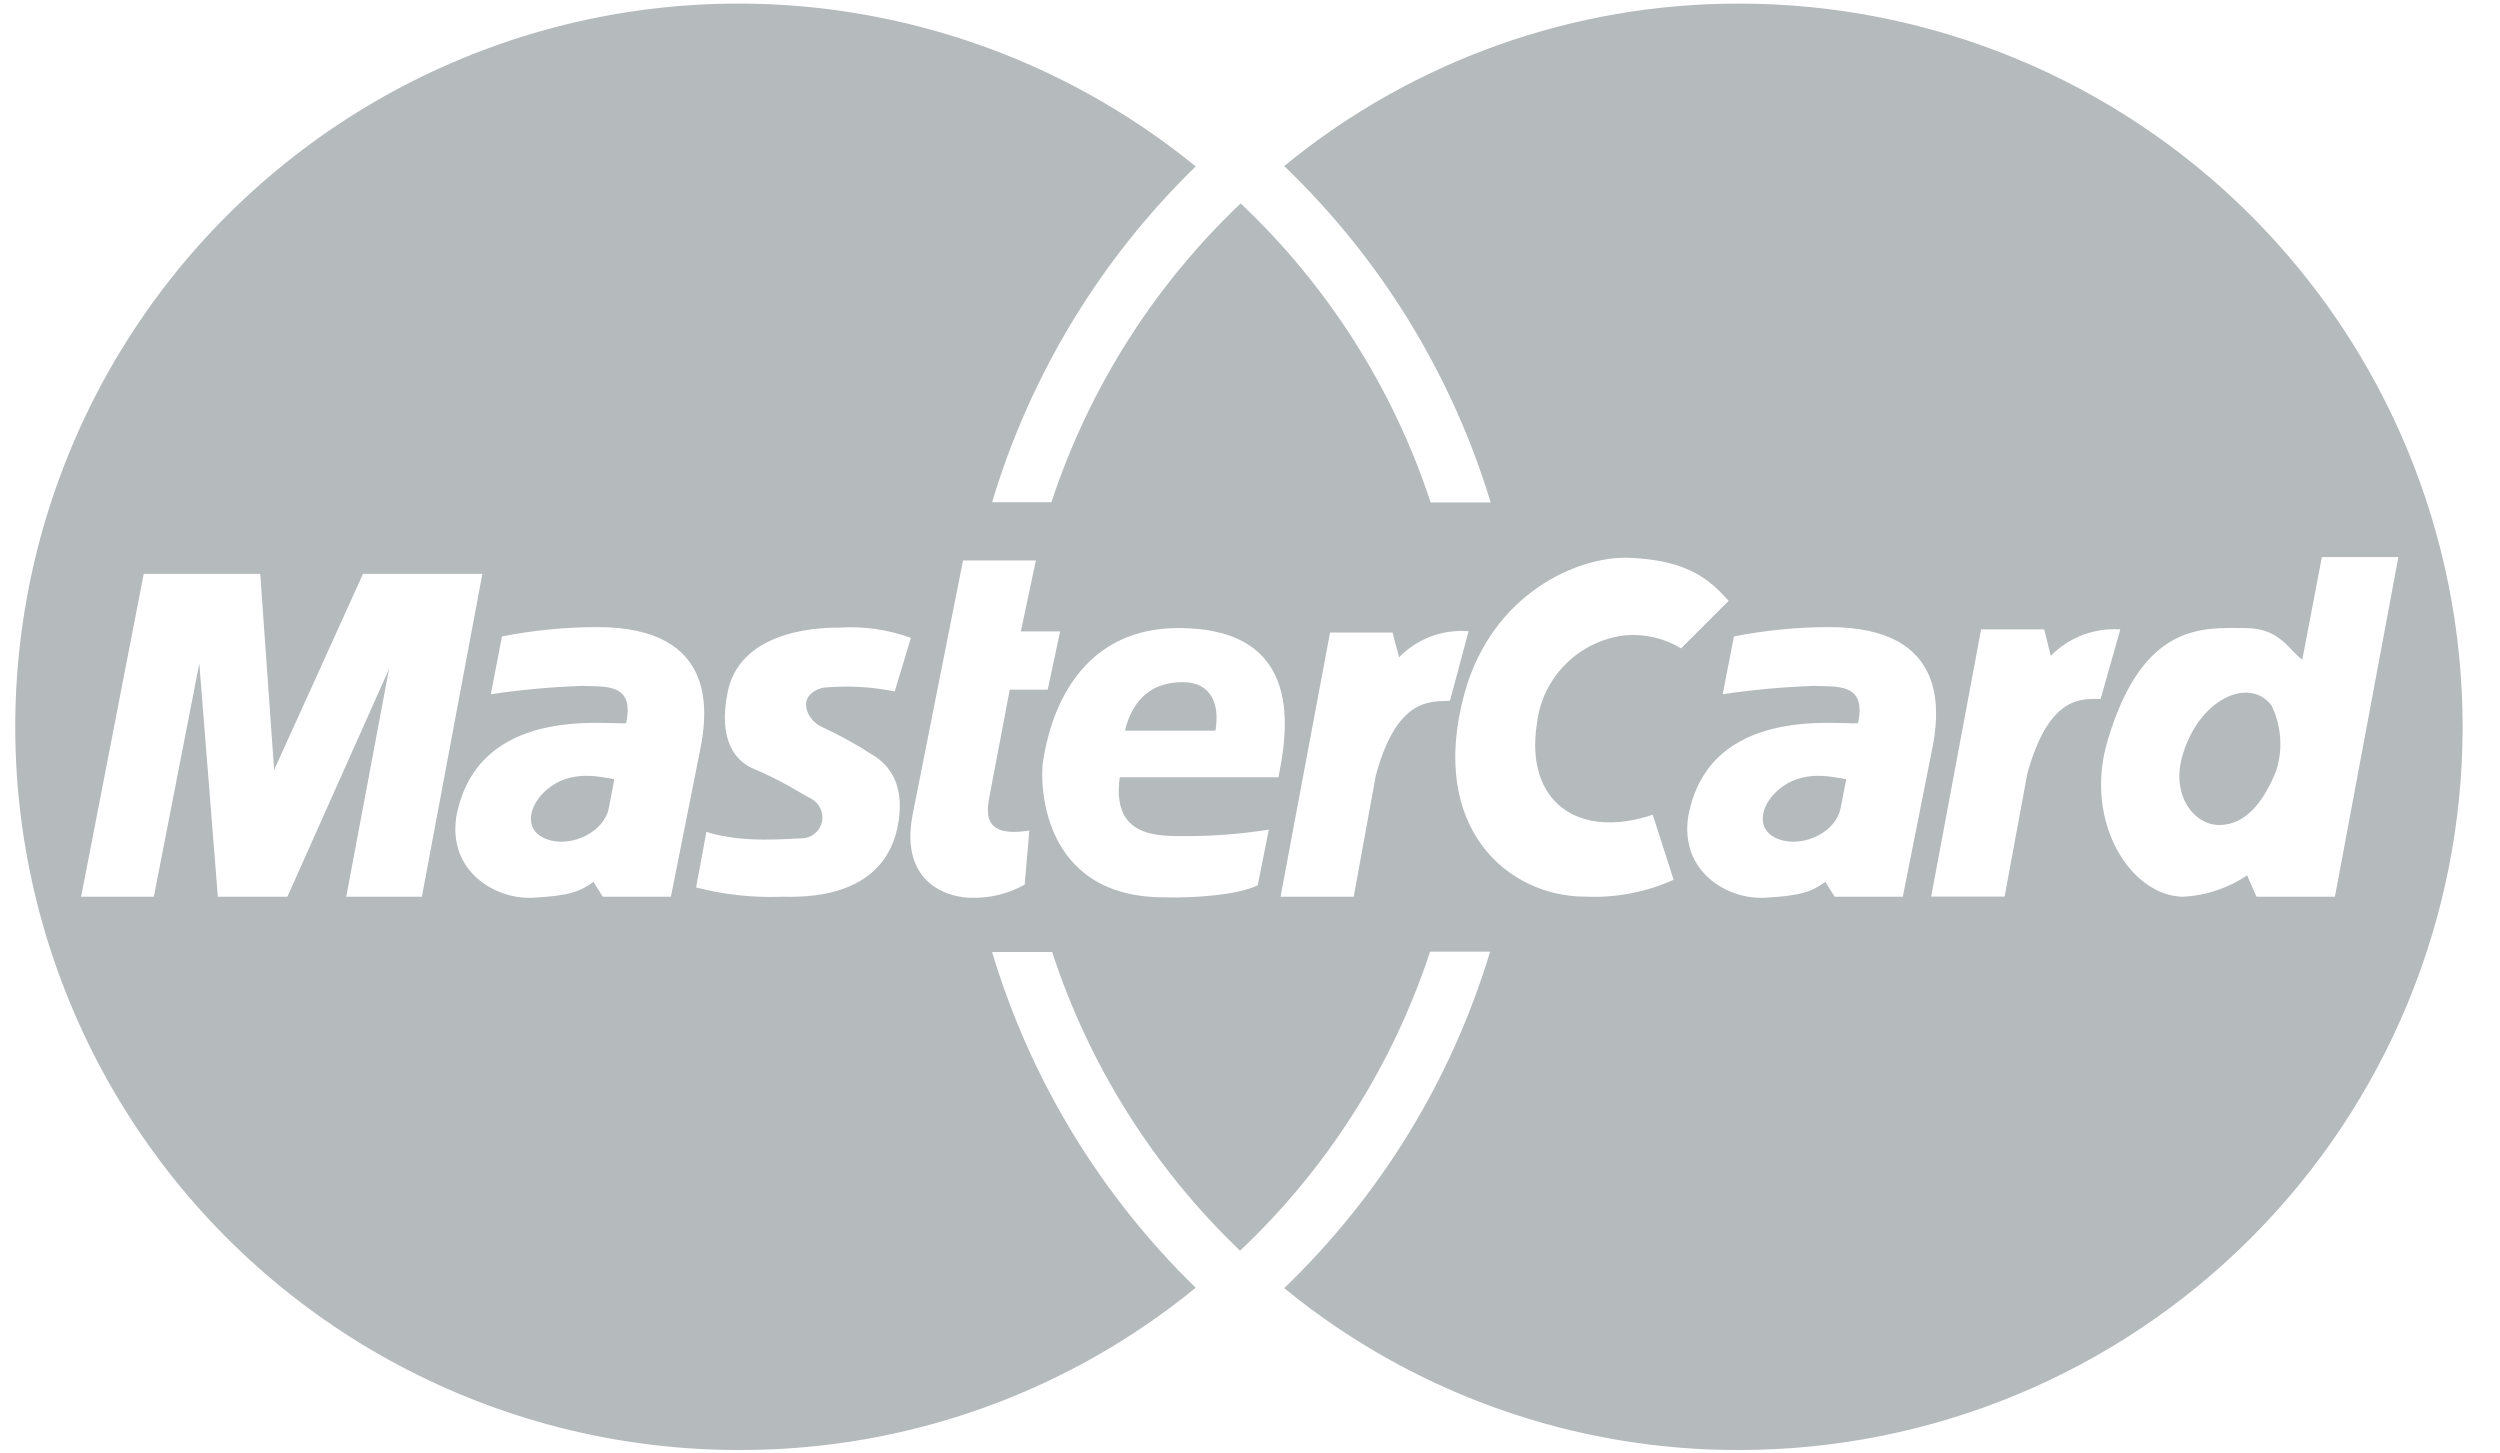 <svg width="43" height="25" viewBox="0 0 43 25" fill="none" xmlns="http://www.w3.org/2000/svg">
<g opacity="0.35">
<path fill-rule="evenodd" clip-rule="evenodd" d="M29.917 0.062C27.062 0.057 24.295 1.045 22.088 2.856C23.748 4.448 24.972 6.441 25.64 8.642H24.607C23.962 6.683 22.839 4.915 21.339 3.499C19.846 4.917 18.729 6.682 18.085 8.638H17.064C17.721 6.446 18.926 4.458 20.566 2.863C19.02 1.602 17.194 0.731 15.241 0.324C13.288 -0.084 11.266 -0.015 9.345 0.523C7.424 1.062 5.661 2.054 4.204 3.417C2.747 4.779 1.64 6.473 0.975 8.353C0.309 10.234 0.106 12.247 0.382 14.223C0.659 16.199 1.406 18.079 2.561 19.705C3.716 21.332 5.246 22.656 7.021 23.567C8.795 24.478 10.763 24.949 12.758 24.94C15.605 24.938 18.363 23.951 20.566 22.149C18.926 20.553 17.721 18.566 17.064 16.374H18.097C18.734 18.327 19.845 20.092 21.329 21.512C22.829 20.096 23.952 18.329 24.597 16.369H25.63C24.966 18.57 23.746 20.563 22.088 22.156C24.296 23.963 27.064 24.948 29.917 24.94C33.216 24.94 36.38 23.63 38.713 21.297C41.046 18.964 42.357 15.8 42.357 12.501C42.357 9.202 41.046 6.038 38.713 3.705C36.38 1.372 33.216 0.062 29.917 0.062ZM5.955 15.424L6.691 11.508L4.943 15.424H3.747L3.428 11.412L2.646 15.424H1.395L2.472 9.87H4.476L4.715 13.243L6.244 9.87H8.297L7.256 15.424H5.955ZM10.368 15.424L10.208 15.168C9.983 15.329 9.806 15.408 9.165 15.441C8.524 15.475 7.703 14.991 7.849 14.044C8.213 12.118 10.447 12.472 10.77 12.439C10.914 11.75 10.433 11.812 10 11.798C9.478 11.816 8.958 11.864 8.442 11.941L8.634 10.946C9.174 10.841 9.722 10.787 10.273 10.786C12.375 10.786 12.167 12.295 12.038 12.922L11.54 15.424H10.368ZM15.456 14.125C15.248 15.506 13.756 15.424 13.449 15.424C12.952 15.443 12.455 15.389 11.973 15.264L12.15 14.307C12.777 14.515 13.61 14.419 13.803 14.419C13.882 14.415 13.957 14.385 14.018 14.334C14.078 14.283 14.12 14.214 14.137 14.137C14.154 14.06 14.145 13.979 14.112 13.908C14.079 13.836 14.024 13.777 13.954 13.74C13.715 13.611 13.435 13.42 12.952 13.219C12.655 13.089 12.342 12.74 12.519 11.886C12.758 10.776 14.253 10.795 14.432 10.795C14.852 10.767 15.273 10.827 15.667 10.972L15.389 11.893C14.983 11.81 14.566 11.789 14.153 11.829C13.674 11.958 13.88 12.391 14.136 12.503C14.447 12.647 14.748 12.813 15.035 13.001C15.265 13.145 15.559 13.458 15.456 14.125ZM17.624 15.216C17.34 15.375 17.018 15.453 16.693 15.441C16.404 15.441 15.456 15.264 15.698 14.006L16.564 9.64H17.817L17.559 10.86H18.234L18.021 11.862H17.368L17.014 13.723C16.949 14.077 16.983 14.398 17.705 14.286L17.624 15.216ZM20.413 14.381C20.886 14.381 21.358 14.343 21.824 14.269L21.633 15.226C21.327 15.386 20.557 15.451 20.026 15.434C17.861 15.434 17.892 13.396 17.939 13.106C17.987 12.817 18.26 10.803 20.272 10.803C22.473 10.803 22.135 12.633 21.989 13.369H19.26C19.116 14.415 19.92 14.381 20.413 14.381ZM23.664 13.338L23.284 15.424H22.025L22.877 10.879H23.951L24.064 11.305C24.218 11.147 24.405 11.025 24.612 10.947C24.818 10.87 25.04 10.839 25.26 10.857L24.939 12.054C24.626 12.07 24.032 11.975 23.664 13.338ZM28.427 14.013L28.786 15.132C28.308 15.348 27.786 15.447 27.262 15.422C25.961 15.422 24.549 14.266 25.19 11.922C25.669 10.197 27.149 9.563 28.015 9.594C29.044 9.633 29.413 9.98 29.733 10.334L28.915 11.152C28.627 10.978 28.293 10.9 27.958 10.927C27.569 10.971 27.206 11.146 26.929 11.423C26.652 11.7 26.477 12.064 26.434 12.453C26.229 13.788 27.142 14.446 28.427 14.013ZM31.556 15.424L31.396 15.168C31.171 15.329 30.996 15.408 30.353 15.441C29.709 15.475 28.893 14.991 29.037 14.044C29.391 12.118 31.637 12.472 31.958 12.439C32.104 11.75 31.62 11.812 31.188 11.798C30.666 11.816 30.146 11.864 29.63 11.941L29.824 10.946C30.363 10.841 30.911 10.787 31.46 10.786C33.563 10.786 33.355 12.295 33.226 12.922L32.728 15.424H31.556ZM34.869 13.312L34.479 15.422H33.216L34.075 10.826H35.161L35.273 11.281C35.428 11.123 35.615 11 35.821 10.922C36.028 10.843 36.249 10.811 36.469 10.826L36.13 12.023C35.826 12.023 35.245 11.936 34.869 13.312ZM38.811 15.424L38.651 15.056C38.327 15.274 37.95 15.401 37.56 15.424C36.661 15.424 35.838 14.154 36.245 12.759C36.855 10.673 37.919 10.803 38.62 10.803C39.213 10.803 39.359 11.171 39.599 11.348L39.936 9.582H41.252L40.161 15.424H38.811Z" fill="#2B3841"/>
<path fill-rule="evenodd" clip-rule="evenodd" d="M39.071 12.135C38.686 11.623 37.799 12.027 37.528 13.034C37.354 13.692 37.739 14.19 38.172 14.19C38.605 14.19 38.925 13.821 39.15 13.259C39.269 12.888 39.241 12.486 39.071 12.135Z" fill="#2B3841"/>
<path fill-rule="evenodd" clip-rule="evenodd" d="M30.68 13.515C30.278 13.788 30.165 14.271 30.584 14.431C31.003 14.591 31.579 14.319 31.658 13.9L31.756 13.402C31.548 13.371 31.082 13.242 30.68 13.515Z" fill="#2B3841"/>
<path fill-rule="evenodd" clip-rule="evenodd" d="M20.343 11.733C19.845 11.733 19.491 11.991 19.348 12.568H20.905C20.984 12.12 20.84 11.733 20.343 11.733Z" fill="#2B3841"/>
<path fill-rule="evenodd" clip-rule="evenodd" d="M9.493 13.515C9.091 13.788 8.978 14.271 9.395 14.431C9.811 14.591 10.39 14.319 10.471 13.9L10.567 13.402C10.366 13.371 9.887 13.242 9.493 13.515Z" fill="#2B3841"/>
</g>
</svg>
